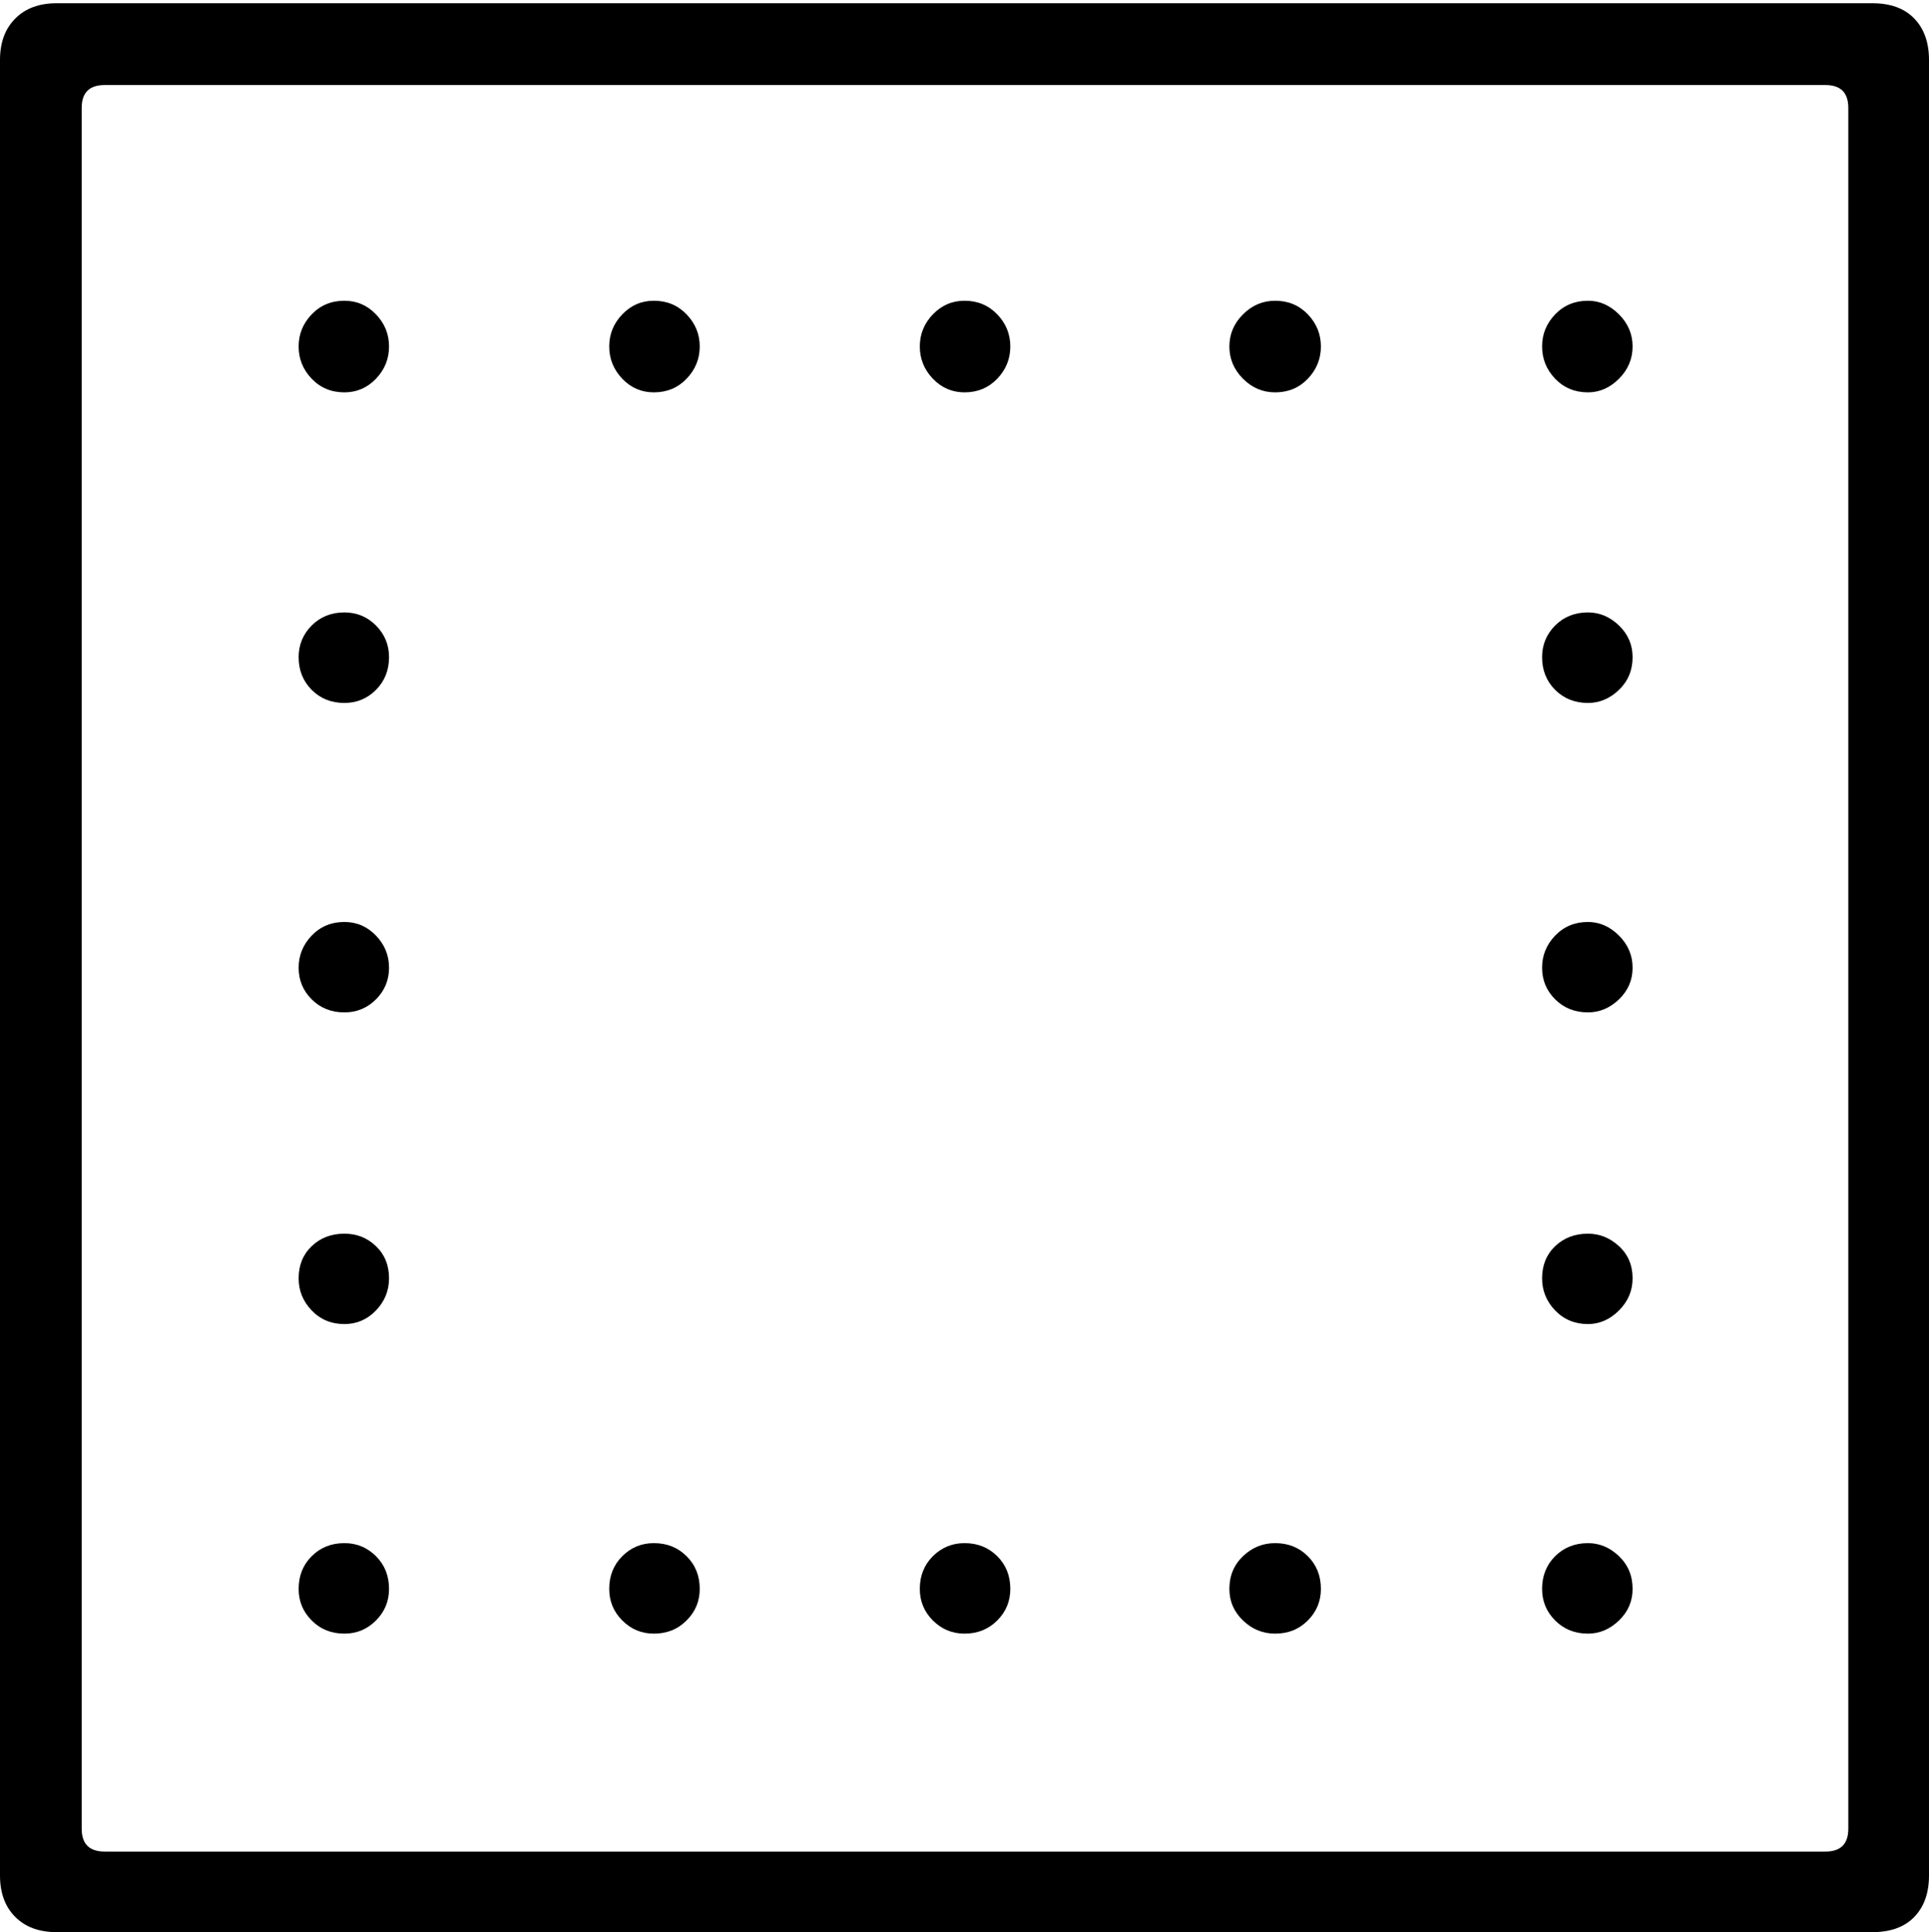 <?xml version="1.0" encoding="UTF-8"?>
<!--Generator: Apple Native CoreSVG 175-->
<!DOCTYPE svg
PUBLIC "-//W3C//DTD SVG 1.1//EN"
       "http://www.w3.org/Graphics/SVG/1.1/DTD/svg11.dtd">
<svg version="1.1" xmlns="http://www.w3.org/2000/svg" xmlns:xlink="http://www.w3.org/1999/xlink" width="17.285" height="17.314">
 <g>
  <rect height="17.314" opacity="0" width="17.285" x="0" y="0"/>
  <path d="M0 16.807Q0 17.041 0.137 17.178Q0.273 17.314 0.508 17.314L16.777 17.314Q17.021 17.314 17.153 17.178Q17.285 17.041 17.285 16.807L17.285 0.537Q17.285 0.303 17.153 0.166Q17.021 0.029 16.777 0.029L0.508 0.029Q0.273 0.029 0.137 0.166Q0 0.303 0 0.537ZM0.732 16.387L0.732 0.967Q0.732 0.762 0.938 0.762L16.357 0.762Q16.562 0.762 16.562 0.967L16.562 16.387Q16.562 16.592 16.357 16.592L0.938 16.592Q0.732 16.592 0.732 16.387ZM3.086 14.639Q3.252 14.639 3.369 14.521Q3.486 14.404 3.486 14.238Q3.486 14.062 3.369 13.945Q3.252 13.828 3.086 13.828Q2.91 13.828 2.793 13.945Q2.676 14.062 2.676 14.238Q2.676 14.404 2.793 14.521Q2.91 14.639 3.086 14.639ZM3.086 11.865Q3.252 11.865 3.369 11.743Q3.486 11.621 3.486 11.455Q3.486 11.279 3.369 11.167Q3.252 11.055 3.086 11.055Q2.91 11.055 2.793 11.167Q2.676 11.279 2.676 11.455Q2.676 11.621 2.793 11.743Q2.91 11.865 3.086 11.865ZM3.086 9.072Q3.252 9.072 3.369 8.955Q3.486 8.838 3.486 8.672Q3.486 8.506 3.369 8.384Q3.252 8.262 3.086 8.262Q2.91 8.262 2.793 8.384Q2.676 8.506 2.676 8.672Q2.676 8.838 2.793 8.955Q2.91 9.072 3.086 9.072ZM3.086 6.299Q3.252 6.299 3.369 6.182Q3.486 6.064 3.486 5.889Q3.486 5.723 3.369 5.605Q3.252 5.488 3.086 5.488Q2.91 5.488 2.793 5.605Q2.676 5.723 2.676 5.889Q2.676 6.064 2.793 6.182Q2.91 6.299 3.086 6.299ZM3.086 3.516Q3.252 3.516 3.369 3.394Q3.486 3.271 3.486 3.105Q3.486 2.939 3.369 2.817Q3.252 2.695 3.086 2.695Q2.91 2.695 2.793 2.817Q2.676 2.939 2.676 3.105Q2.676 3.271 2.793 3.394Q2.91 3.516 3.086 3.516ZM5.859 3.516Q6.035 3.516 6.152 3.394Q6.27 3.271 6.27 3.105Q6.27 2.939 6.152 2.817Q6.035 2.695 5.859 2.695Q5.693 2.695 5.576 2.817Q5.459 2.939 5.459 3.105Q5.459 3.271 5.576 3.394Q5.693 3.516 5.859 3.516ZM8.643 3.516Q8.818 3.516 8.936 3.394Q9.053 3.271 9.053 3.105Q9.053 2.939 8.936 2.817Q8.818 2.695 8.643 2.695Q8.477 2.695 8.359 2.817Q8.242 2.939 8.242 3.105Q8.242 3.271 8.359 3.394Q8.477 3.516 8.643 3.516ZM11.426 3.516Q11.602 3.516 11.719 3.394Q11.836 3.271 11.836 3.105Q11.836 2.939 11.719 2.817Q11.602 2.695 11.426 2.695Q11.26 2.695 11.138 2.817Q11.016 2.939 11.016 3.105Q11.016 3.271 11.138 3.394Q11.26 3.516 11.426 3.516ZM14.229 3.516Q14.385 3.516 14.507 3.394Q14.629 3.271 14.629 3.105Q14.629 2.939 14.507 2.817Q14.385 2.695 14.229 2.695Q14.053 2.695 13.935 2.817Q13.818 2.939 13.818 3.105Q13.818 3.271 13.935 3.394Q14.053 3.516 14.229 3.516ZM14.229 6.299Q14.385 6.299 14.507 6.182Q14.629 6.064 14.629 5.889Q14.629 5.723 14.507 5.605Q14.385 5.488 14.229 5.488Q14.053 5.488 13.935 5.605Q13.818 5.723 13.818 5.889Q13.818 6.064 13.935 6.182Q14.053 6.299 14.229 6.299ZM14.229 9.072Q14.385 9.072 14.507 8.955Q14.629 8.838 14.629 8.672Q14.629 8.506 14.507 8.384Q14.385 8.262 14.229 8.262Q14.053 8.262 13.935 8.384Q13.818 8.506 13.818 8.672Q13.818 8.838 13.935 8.955Q14.053 9.072 14.229 9.072ZM14.229 11.865Q14.385 11.865 14.507 11.743Q14.629 11.621 14.629 11.455Q14.629 11.279 14.507 11.167Q14.385 11.055 14.229 11.055Q14.053 11.055 13.935 11.167Q13.818 11.279 13.818 11.455Q13.818 11.621 13.935 11.743Q14.053 11.865 14.229 11.865ZM14.229 14.639Q14.385 14.639 14.507 14.521Q14.629 14.404 14.629 14.238Q14.629 14.062 14.507 13.945Q14.385 13.828 14.229 13.828Q14.053 13.828 13.935 13.945Q13.818 14.062 13.818 14.238Q13.818 14.404 13.935 14.521Q14.053 14.639 14.229 14.639ZM11.426 14.639Q11.602 14.639 11.719 14.521Q11.836 14.404 11.836 14.238Q11.836 14.062 11.719 13.945Q11.602 13.828 11.426 13.828Q11.26 13.828 11.138 13.945Q11.016 14.062 11.016 14.238Q11.016 14.404 11.138 14.521Q11.26 14.639 11.426 14.639ZM8.643 14.639Q8.818 14.639 8.936 14.521Q9.053 14.404 9.053 14.238Q9.053 14.062 8.936 13.945Q8.818 13.828 8.643 13.828Q8.477 13.828 8.359 13.945Q8.242 14.062 8.242 14.238Q8.242 14.404 8.359 14.521Q8.477 14.639 8.643 14.639ZM5.859 14.639Q6.035 14.639 6.152 14.521Q6.27 14.404 6.27 14.238Q6.27 14.062 6.152 13.945Q6.035 13.828 5.859 13.828Q5.693 13.828 5.576 13.945Q5.459 14.062 5.459 14.238Q5.459 14.404 5.576 14.521Q5.693 14.639 5.859 14.639Z" fill="#000000"/>
 </g>
</svg>
